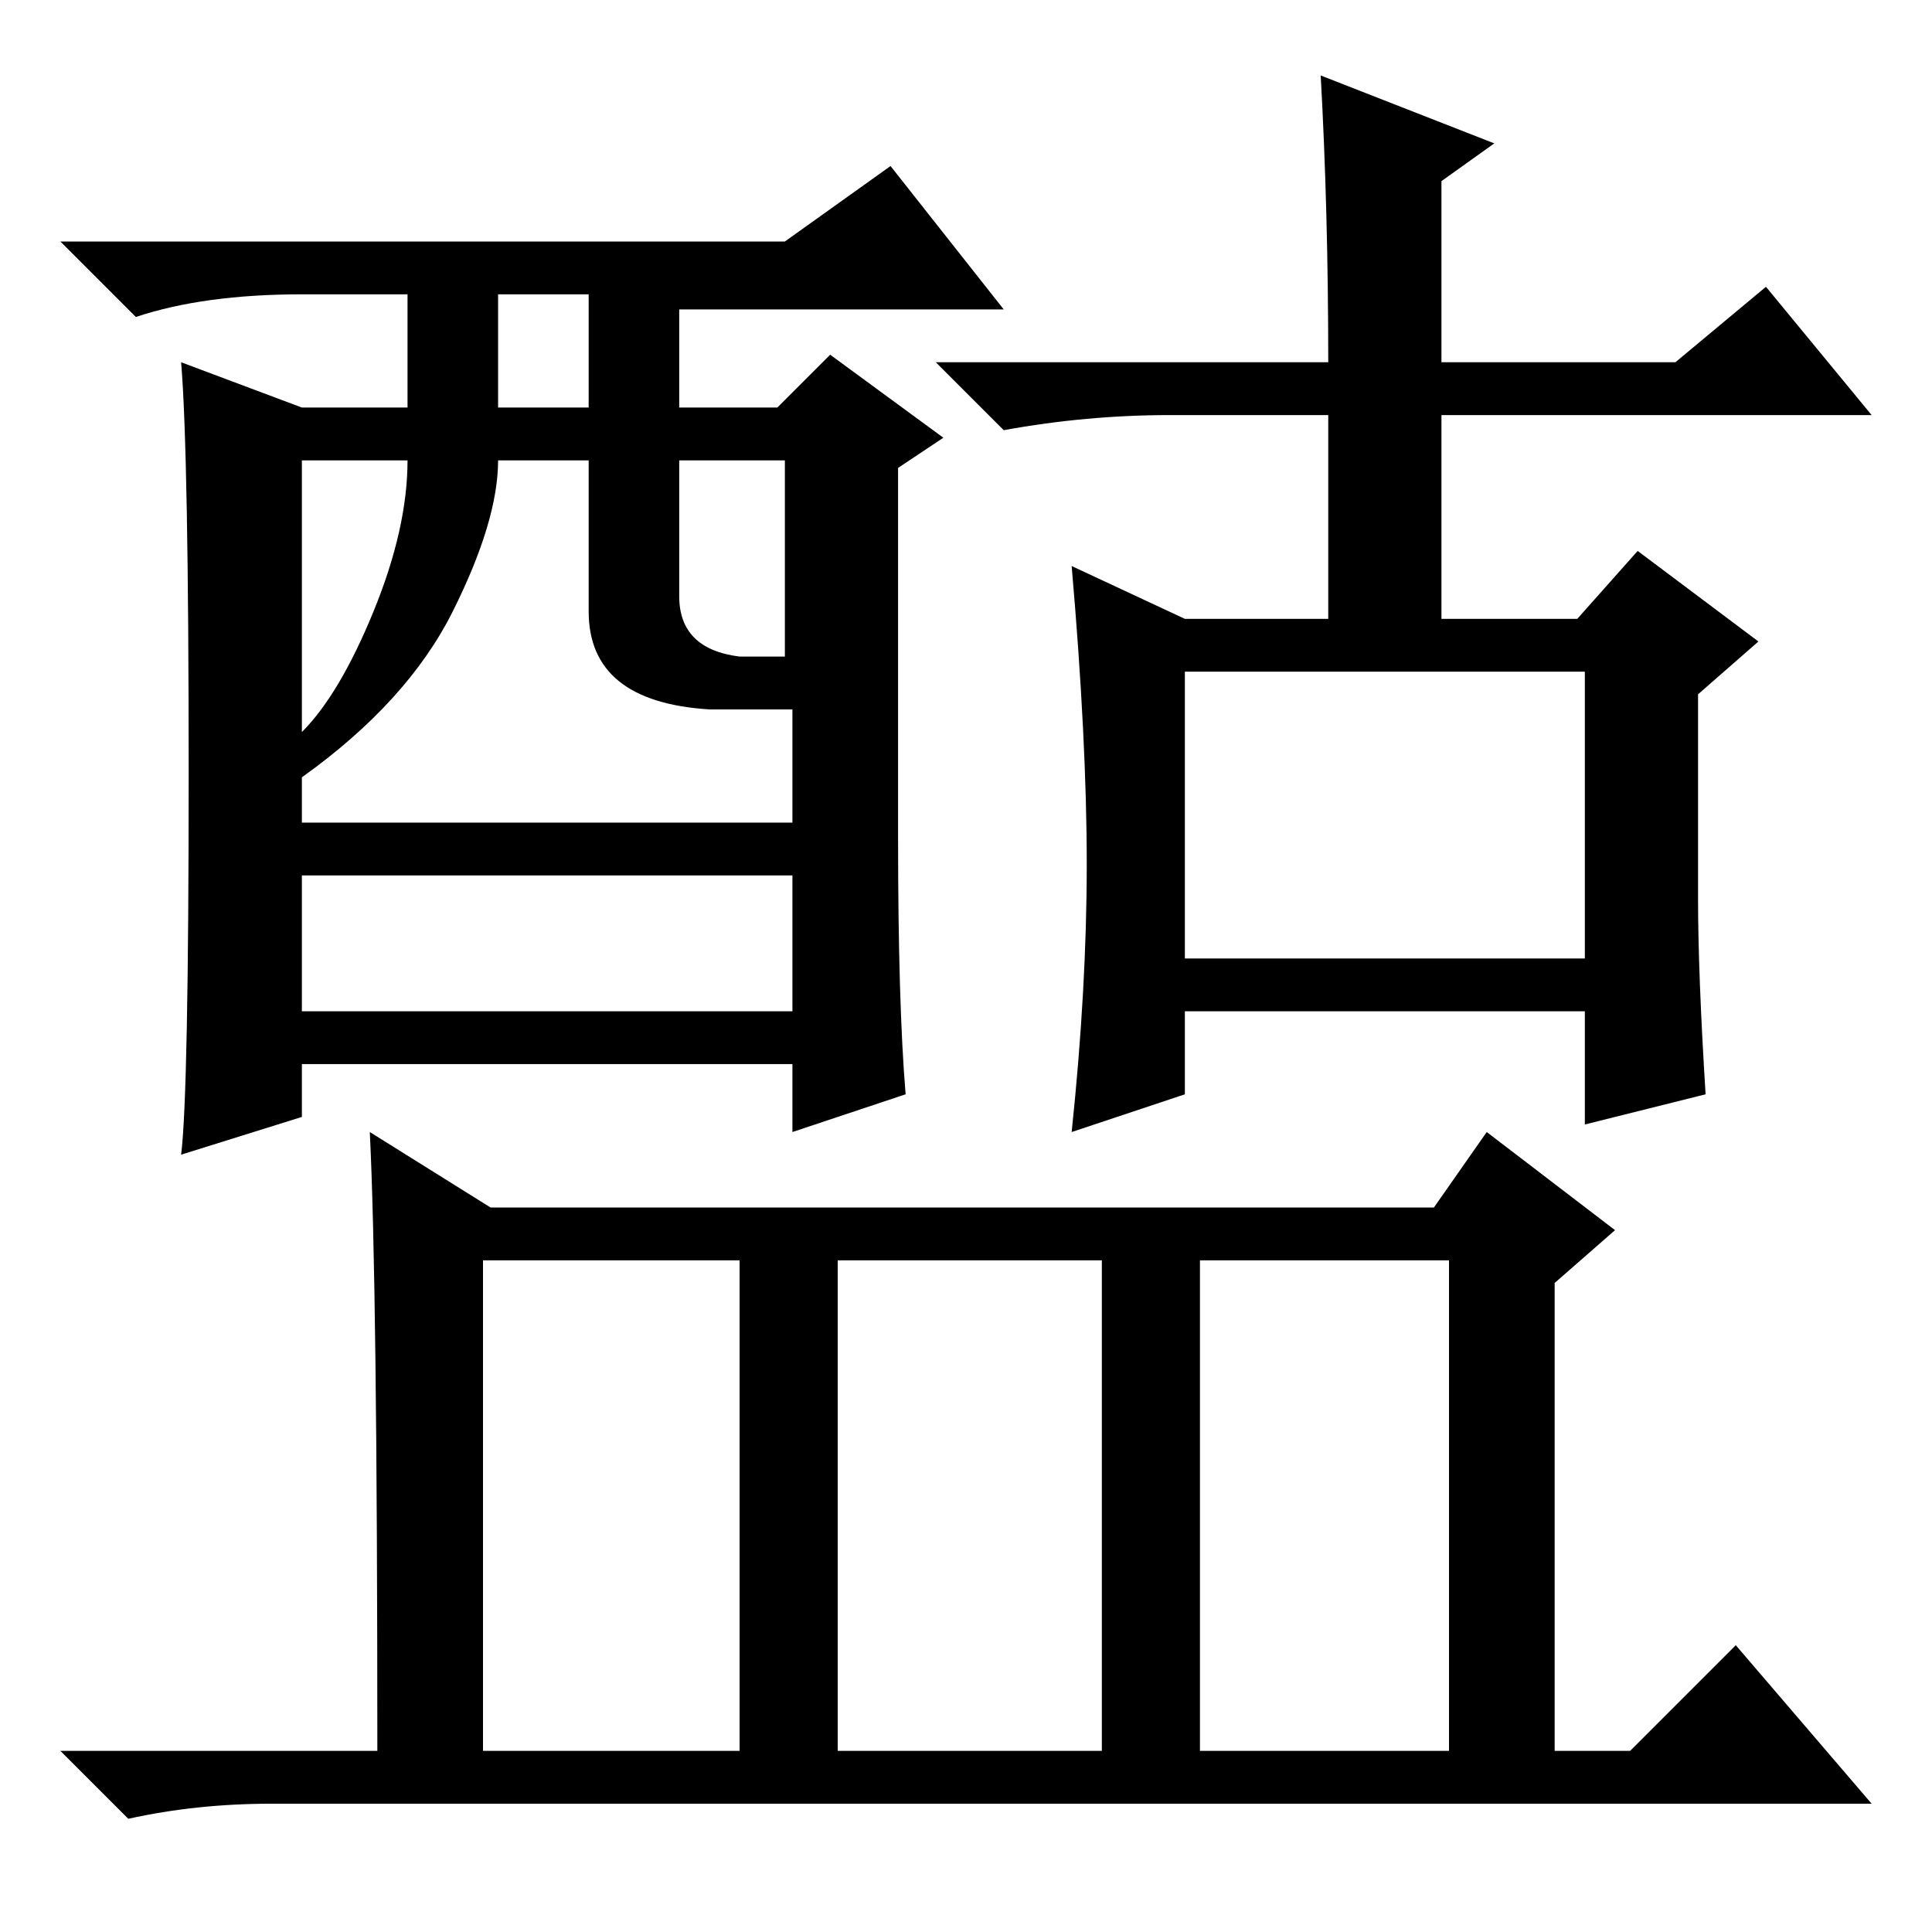 <?xml version="1.0" standalone="no"?>
<!DOCTYPE svg PUBLIC "-//W3C//DTD SVG 1.1//EN" "http://www.w3.org/Graphics/SVG/1.1/DTD/svg11.dtd" >
<svg xmlns="http://www.w3.org/2000/svg" xmlns:xlink="http://www.w3.org/1999/xlink" version="1.1" viewBox="0 -36 256 256">
  <g transform="matrix(1 0 0 -1 0 220)">
   <path fill="currentColor"
d="M119 145q0 -22 1 -34l-15 -5v9h-65v-7l-16 -5q1 8 1 50.5t-1 54.5l16 -6h14v15h-14q-13 0 -22 -3l-10 10h96l14 10l15 -19h-43v-13h13l7 7l15 -11l-6 -4v-49zM66 202h12v15h-12v-15zM78 175v20h-12q0 -8 -6 -20t-20 -22v-6h65v15h-11q-16 1 -16 13zM40 159q5 5 9.5 16
t4.5 20h-14v-36zM40 122h65v18h-65v-18zM225 137q0 -10 1 -26l-16 -4v15h-53v-11l-15 -5q2 19 2 35.5t-2 39.5l15 -7h19v27h-21q-11 0 -22 -2l-9 9h52q0 20 -1 38l23 -9l-7 -5v-24h31l12 10l14 -17h-57v-27h18l8 9l16 -12l-8 -7v-27zM157 129h53v38h-53v-38zM159 24h33v65
h-33v-65zM49 106l16 -10h125l7 10l17 -13l-8 -7v-62h10l14 14l18 -21h-212q-10 0 -19 -2l-9 9h42q0 62 -1 82zM64 24h34v65h-34v-65zM111 24h35v65h-35v-65zM90 177q0 -7 8 -8h6v26h-14v-18z" />
  </g>

</svg>
